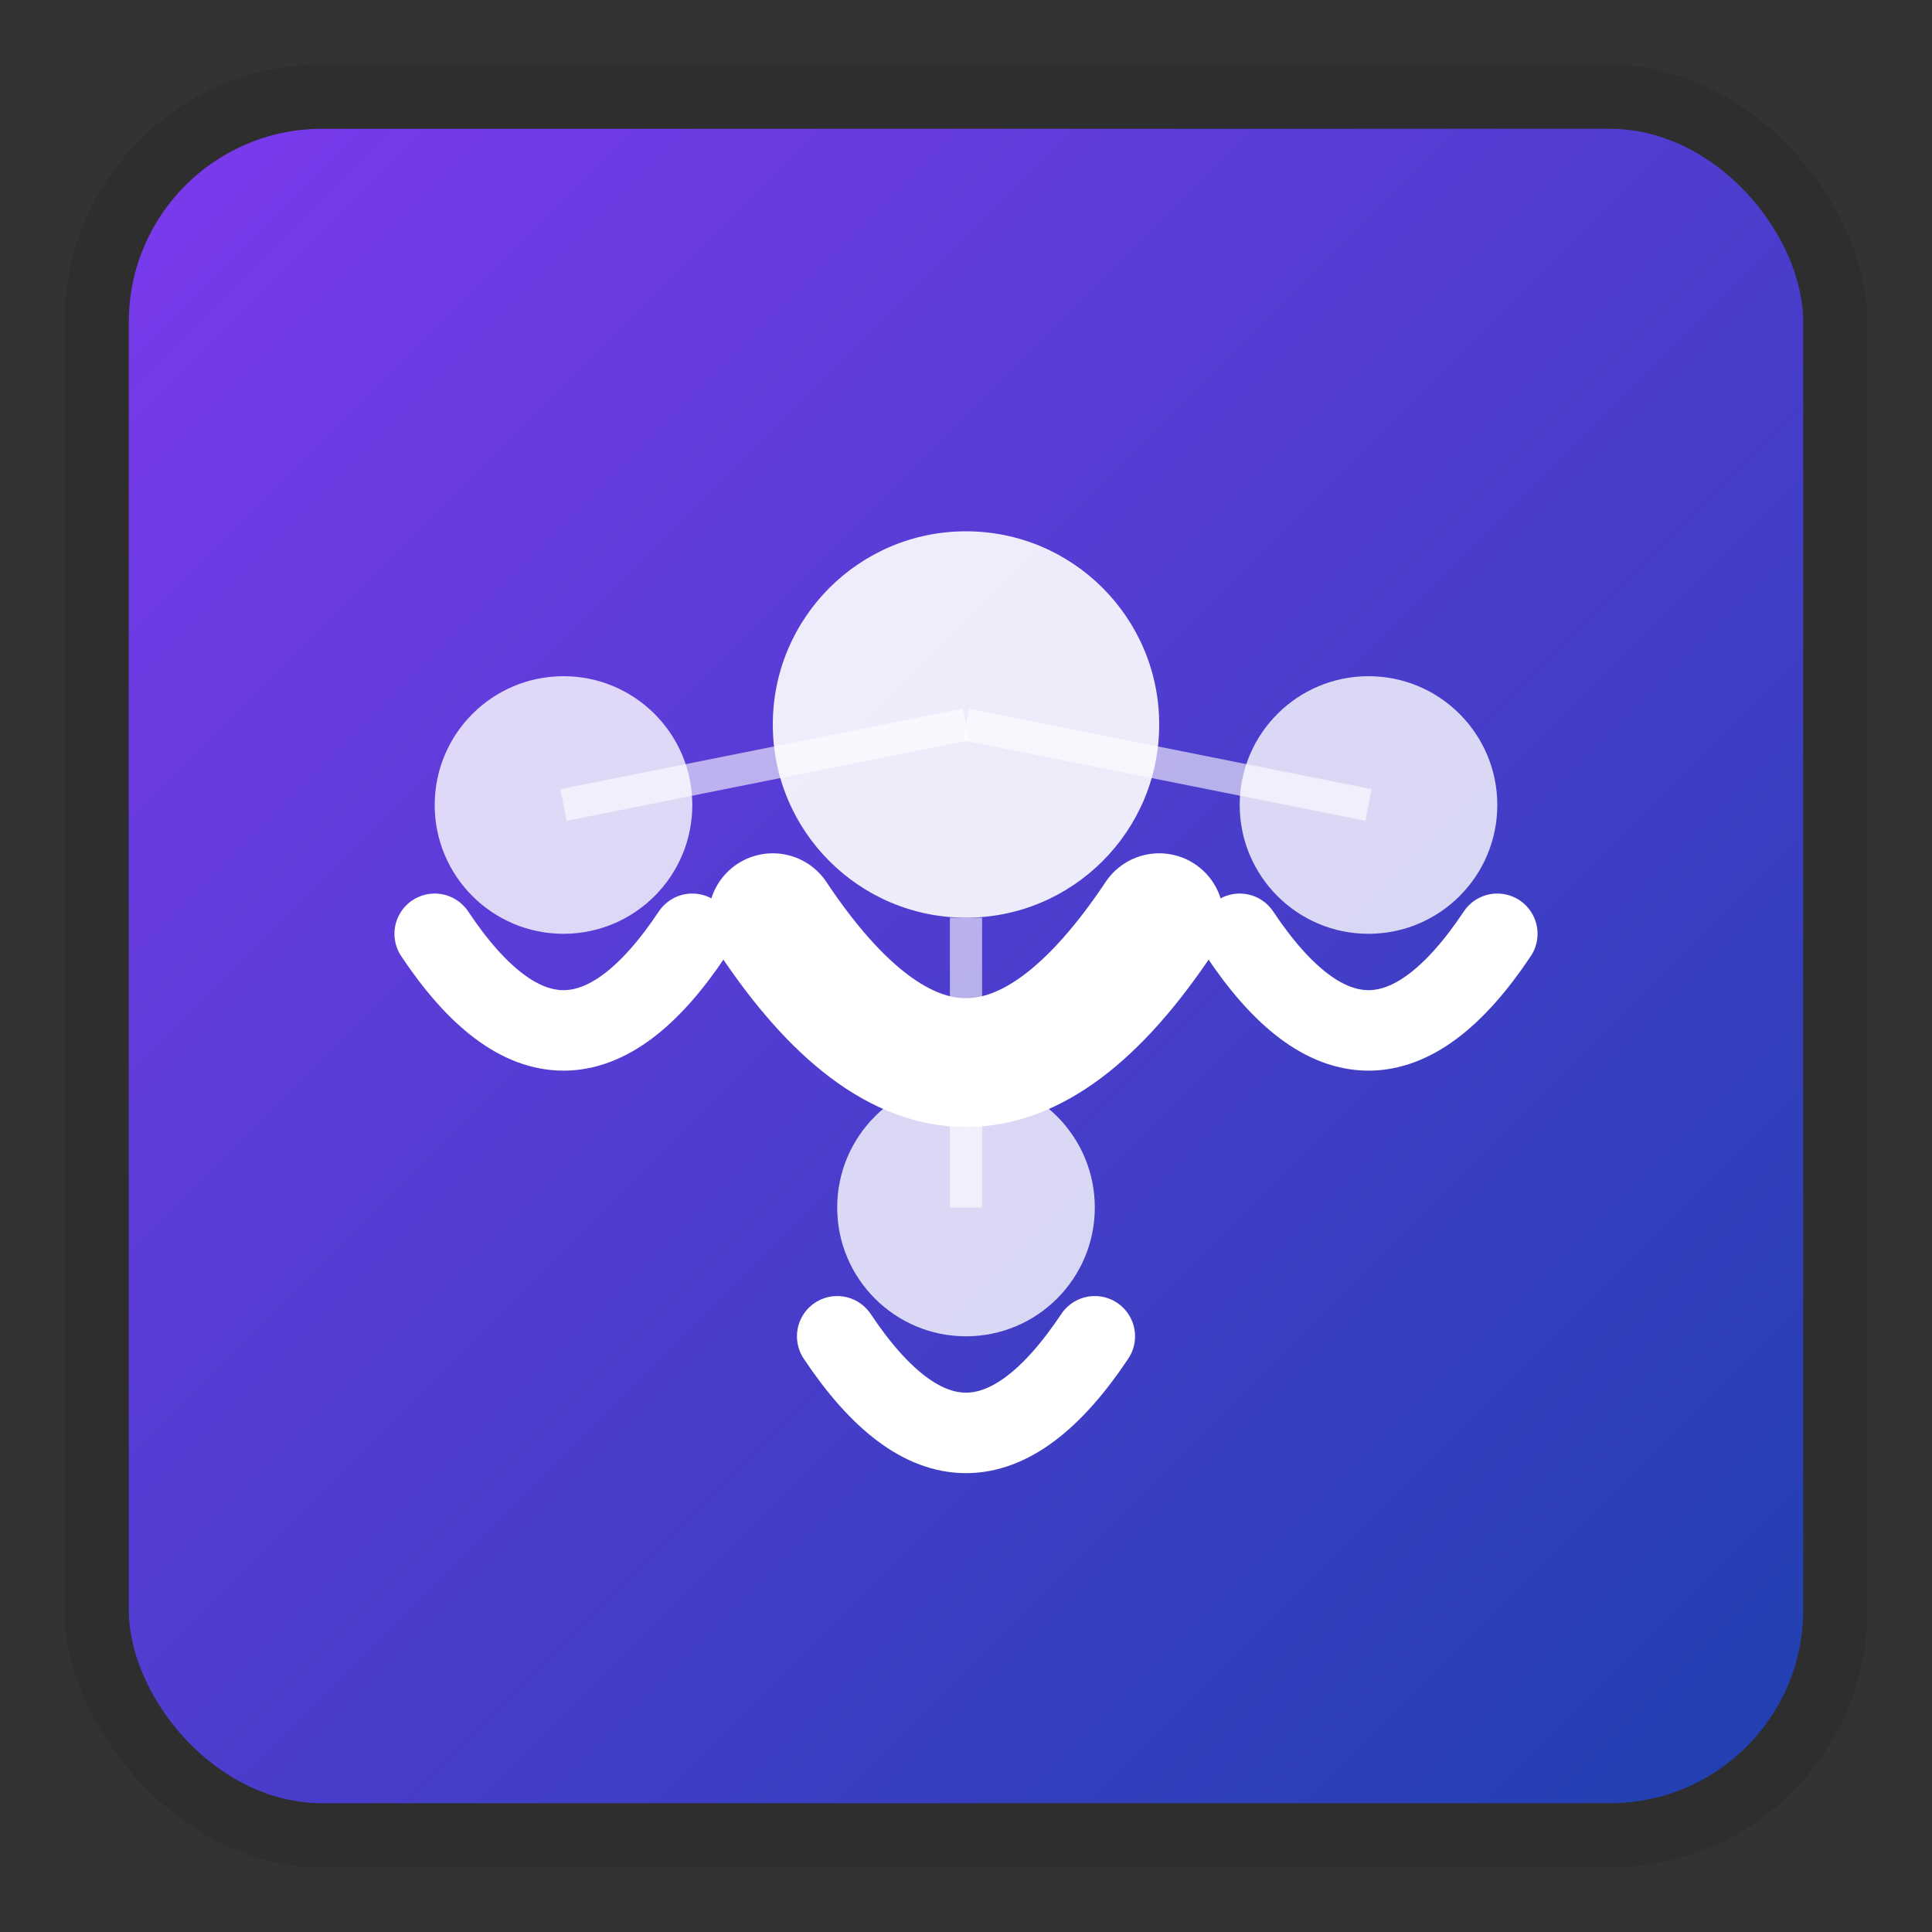 <svg width="120" height="120" viewBox="0 0 120 120" fill="none" xmlns="http://www.w3.org/2000/svg">
  <rect x="0" y="0" width="120" height="120" fill="#333333" stroke="none"/>
  <!-- Shadow -->
  <rect x="4" y="4" width="112" height="112" rx="16" fill="rgba(0,0,0,0.1)" filter="blur(4px)"/>
  
  <!-- Background with gradient -->
  <defs>
    <linearGradient id="gradient6" x1="0%" y1="0%" x2="100%" y2="100%">
      <stop offset="0%" style="stop-color:#7C3AED;stop-opacity:1" />
      <stop offset="100%" style="stop-color:#1E40AF;stop-opacity:1" />
    </linearGradient>
  </defs>
  
  <!-- Rounded square background -->
  <rect x="8" y="8" width="104" height="104" rx="12" fill="url(#gradient6)"/>
  
  <!-- Team members -->
  <!-- Center person -->
  <circle cx="60" cy="45" r="12" fill="white" opacity="0.9"/>
  <path d="M48 57 Q60 75 72 57" stroke="white" stroke-width="8" fill="none" stroke-linecap="round"/>
  
  <!-- Left person -->
  <circle cx="35" cy="50" r="8" fill="white" opacity="0.8"/>
  <path d="M27 58 Q35 70 43 58" stroke="white" stroke-width="5" fill="none" stroke-linecap="round"/>
  
  <!-- Right person -->
  <circle cx="85" cy="50" r="8" fill="white" opacity="0.8"/>
  <path d="M77 58 Q85 70 93 58" stroke="white" stroke-width="5" fill="none" stroke-linecap="round"/>
  
  <!-- Bottom person -->
  <circle cx="60" cy="75" r="8" fill="white" opacity="0.8"/>
  <path d="M52 83 Q60 95 68 83" stroke="white" stroke-width="5" fill="none" stroke-linecap="round"/>
  
  <!-- Connection lines -->
  <path d="M35 50 L60 45" stroke="white" stroke-width="2" opacity="0.6"/>
  <path d="M85 50 L60 45" stroke="white" stroke-width="2" opacity="0.6"/>
  <path d="M60 75 L60 57" stroke="white" stroke-width="2" opacity="0.6"/>
</svg> 